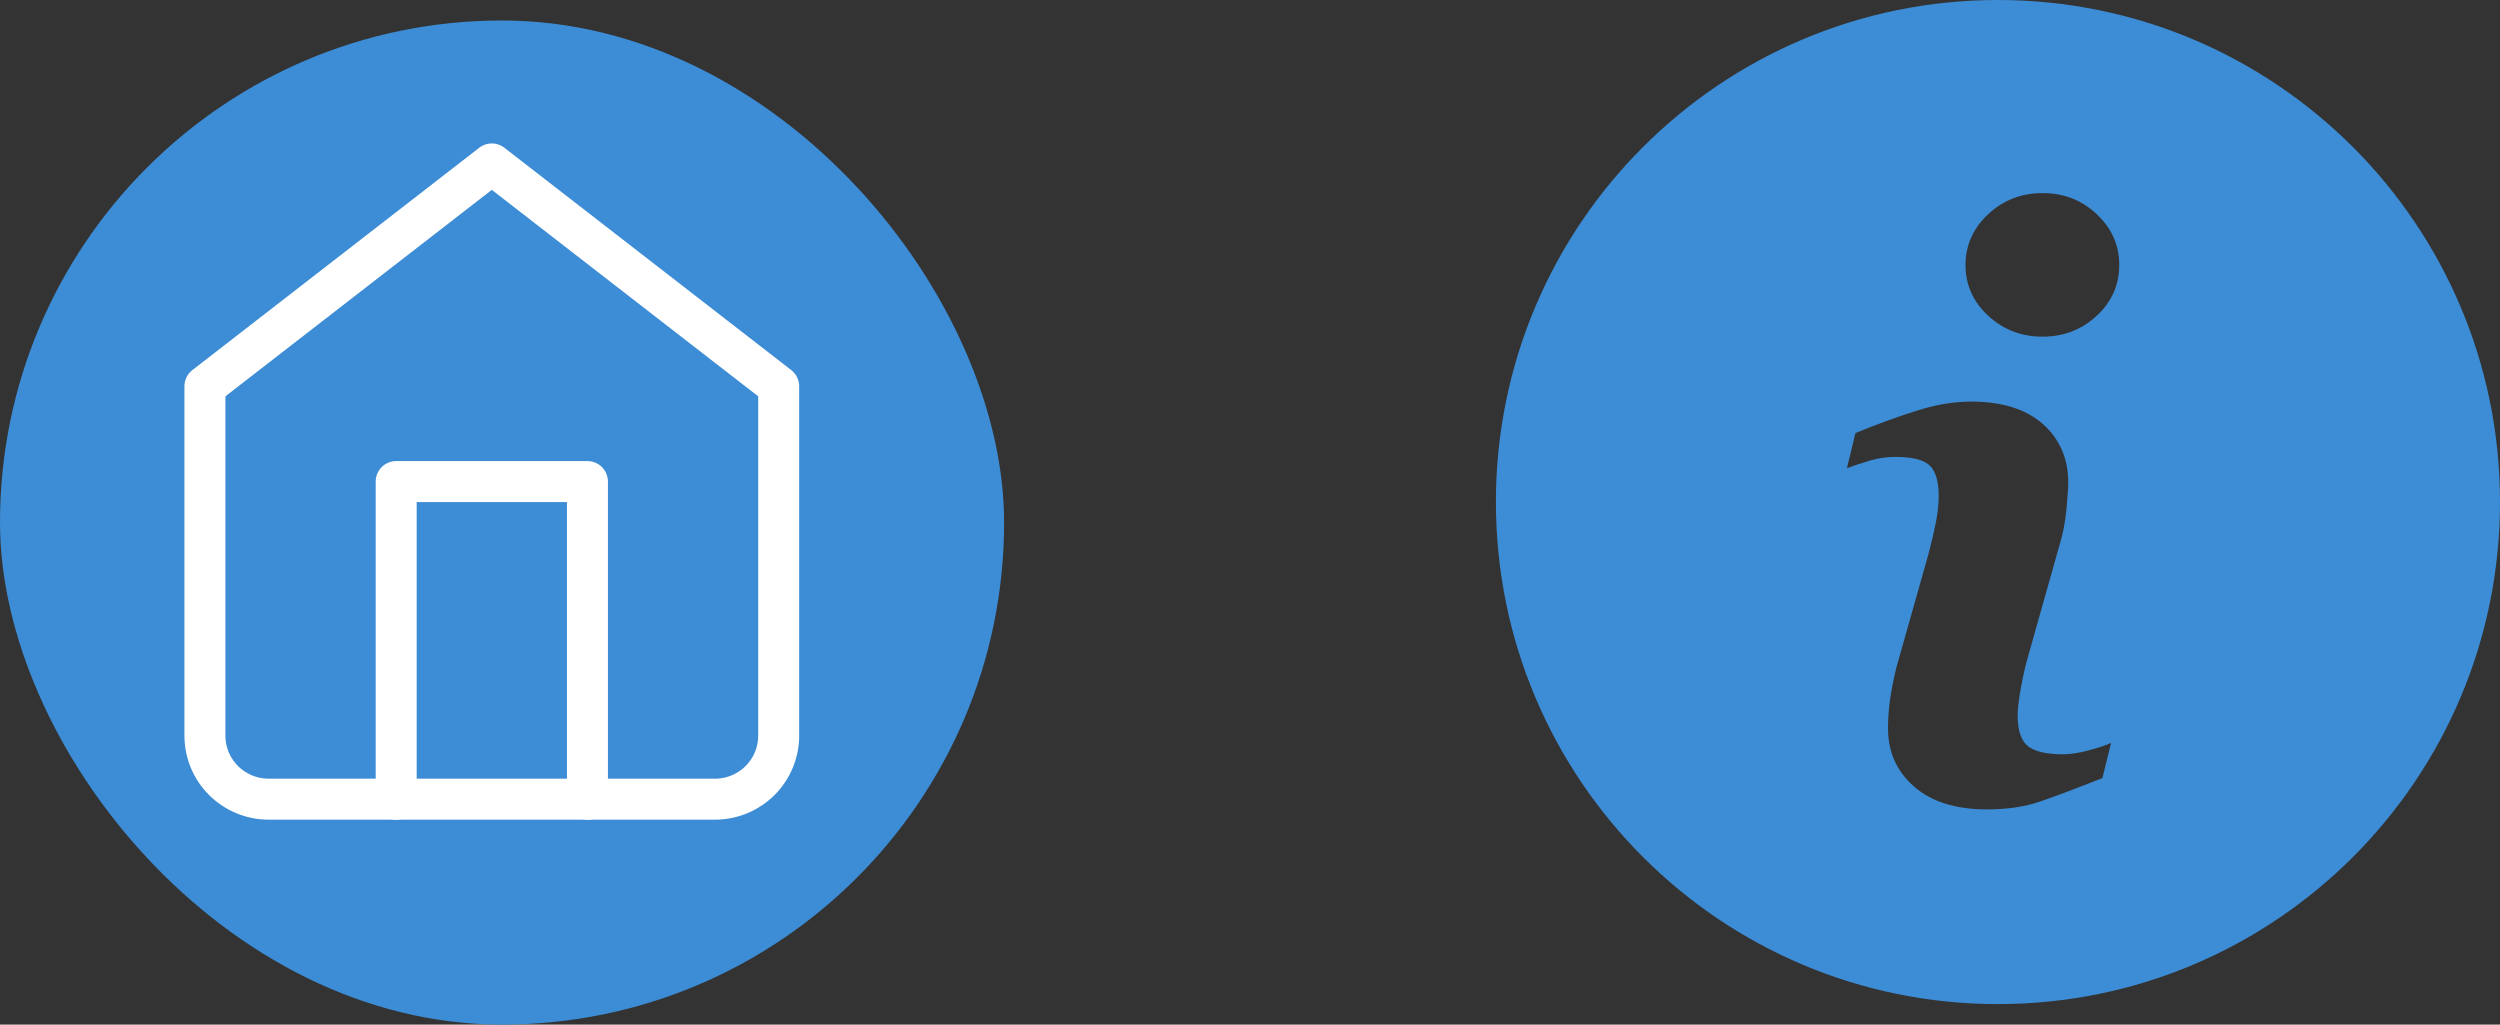 <svg width="122" height="50" viewBox="0 0 122 50" fill="none" xmlns="http://www.w3.org/2000/svg">
<rect x="0" y="0" width="122" height="50" fill="#333333" stroke="none"/>
<g clip-path="url(#clip0_109_259)">
<path d="M97.499 0C83.97 0 73 10.97 73 24.499C73 38.028 83.97 49 97.499 49C111.028 49 122 38.028 122 24.499C122 10.97 111.028 0 97.499 0ZM102.599 37.97C101.338 38.468 100.334 38.845 99.581 39.107C98.831 39.368 97.957 39.499 96.964 39.499C95.437 39.499 94.249 39.125 93.403 38.381C92.556 37.636 92.135 36.692 92.135 35.545C92.135 35.1 92.166 34.643 92.229 34.179C92.293 33.714 92.395 33.191 92.534 32.604L94.112 27.029C94.251 26.494 94.371 25.986 94.467 25.513C94.562 25.036 94.608 24.599 94.608 24.2C94.608 23.491 94.46 22.993 94.168 22.713C93.871 22.433 93.314 22.296 92.482 22.296C92.075 22.296 91.656 22.356 91.227 22.483C90.802 22.614 90.433 22.732 90.13 22.848L90.547 21.131C91.58 20.71 92.569 20.349 93.513 20.05C94.456 19.747 95.348 19.598 96.188 19.598C97.704 19.598 98.874 19.967 99.698 20.697C100.517 21.429 100.929 22.381 100.929 23.551C100.929 23.794 100.9 24.221 100.844 24.831C100.788 25.443 100.683 26.001 100.529 26.513L98.959 32.071C98.831 32.517 98.716 33.028 98.613 33.598C98.511 34.168 98.461 34.604 98.461 34.896C98.461 35.635 98.625 36.139 98.957 36.406C99.285 36.674 99.859 36.809 100.672 36.809C101.056 36.809 101.485 36.74 101.971 36.607C102.452 36.475 102.8 36.356 103.02 36.255L102.599 37.97ZM102.321 15.408C101.589 16.089 100.708 16.429 99.677 16.429C98.648 16.429 97.76 16.089 97.022 15.408C96.288 14.728 95.916 13.9 95.916 12.934C95.916 11.97 96.29 11.14 97.022 10.453C97.76 9.765 98.648 9.423 99.677 9.423C100.708 9.423 101.591 9.765 102.321 10.453C103.053 11.14 103.42 11.97 103.42 12.934C103.42 13.902 103.053 14.728 102.321 15.408Z" fill="#3D8CD6"/>
</g>
<rect y="1" width="49" height="49" rx="24.5" fill="#3C8CD6"/>
<path d="M10 18.85L24 8L38 18.85V35.9C38 36.722 37.672 37.511 37.089 38.092C36.505 38.673 35.714 39 34.889 39H13.111C12.286 39 11.495 38.673 10.911 38.092C10.328 37.511 10 36.722 10 35.9V18.85Z" stroke="white" stroke-width="2" stroke-linecap="round" stroke-linejoin="round"/>
<path d="M19.334 39V23.5H28.667V39" stroke="white" stroke-width="2" stroke-linecap="round" stroke-linejoin="round"/>
<defs>
<clipPath id="clip0_109_259">
<rect width="49" height="49" fill="white" transform="translate(73)"/>
</clipPath>
</defs>
</svg>
